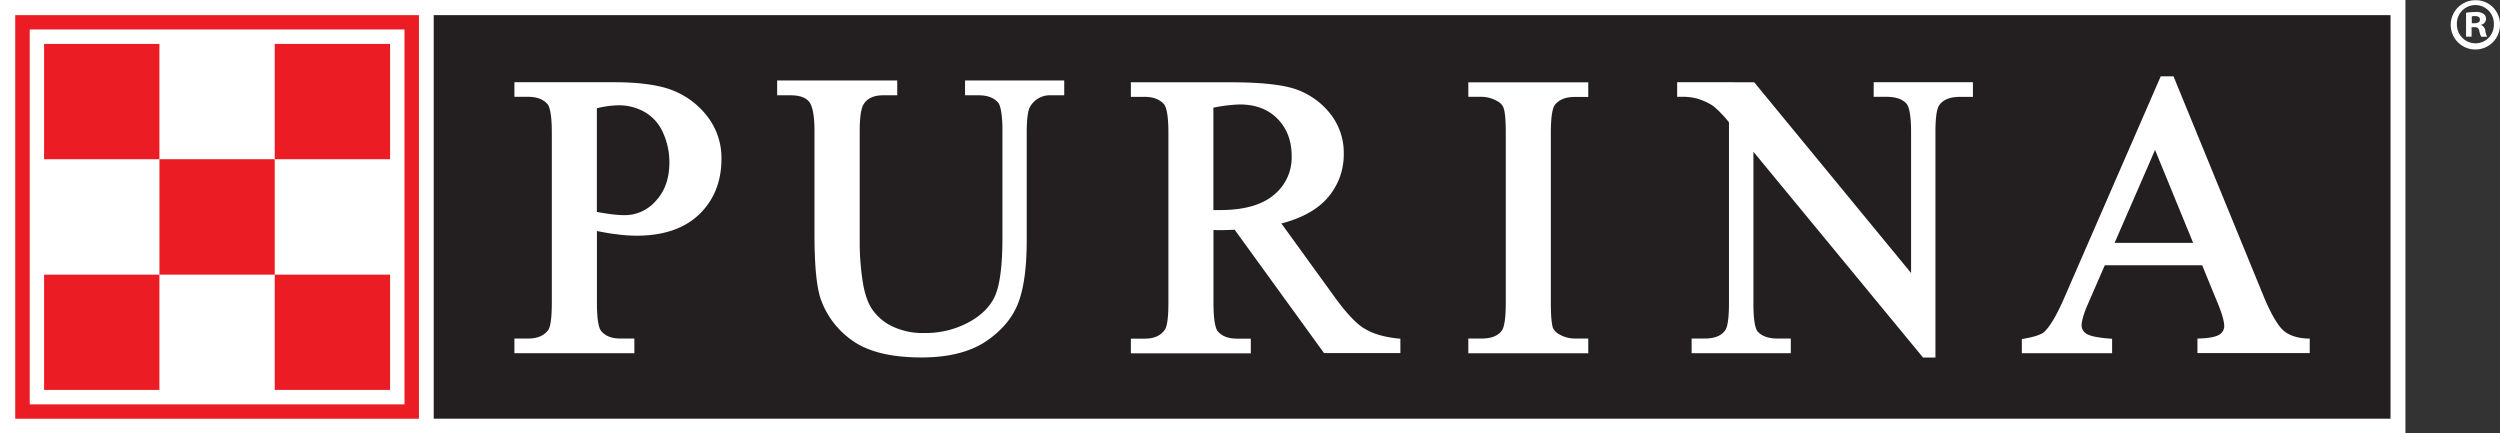 <svg id="Content" xmlns="http://www.w3.org/2000/svg" viewBox="0 0 899.9 155.86"><rect x="0" y="0" width="899.9" height="155.86" fill="#333333" stroke="none"/><defs><style>.cls-1{fill:#fff;}.cls-2{fill:#231f20;}.cls-3{fill:#ec1c24;}</style></defs><title>Purina_Logo-Keyline</title><path class="cls-1" d="M1267.73,3277.23a8.87,8.87,0,1,1-8.79-8.62,8.68,8.68,0,0,1,8.79,8.62m-15.51,0a6.71,6.71,0,0,0,6.72,6.89,6.62,6.62,0,0,0,6.58-6.85,6.66,6.66,0,1,0-13.31,0m5.3,4.47h-2v-8.62a24.22,24.22,0,0,1,3.31-.27,4.69,4.69,0,0,1,3,.68,2.18,2.18,0,0,1-.9,3.9v0.1a2.43,2.43,0,0,1,1.52,2.11,7.92,7.92,0,0,0,.63,2.11h-2.1a6.88,6.88,0,0,1-.69-2.11,1.51,1.51,0,0,0-1.78-1.31h-1v3.42Zm0.06-4.84h0.94c1.1,0,2-.36,2-1.26s-0.57-1.32-1.84-1.32a4.21,4.21,0,0,0-1.1.12v2.46Z" transform="translate(-367.83 -3268.53)"/><rect class="cls-1" width="865.86" height="155.86"/><rect class="cls-2" x="156.12" y="5.45" width="704.37" height="145.26"/><path class="cls-1" d="M609.35,3300.81c-5-1.79-11.86-2.68-20.38-2.68H553v5.25h4.92c3.18,0,5.49.89,7,2.64,0.57,0.65,1.54,2.88,1.54,10.2v61.36c0,6.67-.74,8.83-1.15,9.52-1.48,2.2-3.92,3.29-7.43,3.29H553v5.28h43.17v-5.28h-4.93c-3.18,0-5.42-.85-6.92-2.62-0.66-.65-1.62-2.85-1.62-10.19v-25.89c2.39,0.46,4.72.91,6.9,1.14a51.75,51.75,0,0,0,7.56.53c9.53,0,17.09-2.6,22.36-7.67s8-11.79,8-19.91a24.25,24.25,0,0,0-5.31-15.64,29,29,0,0,0-12.9-9.33m-26.64,6.69a35.93,35.93,0,0,1,7.68-1.07,18.75,18.75,0,0,1,9.62,2.47,15.74,15.74,0,0,1,6.46,7.27,25.35,25.35,0,0,1,2.35,10.89c0,5.63-1.61,10.21-4.8,13.69a14.77,14.77,0,0,1-11.4,5.23,38.38,38.38,0,0,1-4.61-.33c-1.56-.2-3.37-0.47-5.29-0.84v-37.31Z" transform="translate(-367.83 -3268.53)"/><path class="cls-1" d="M715.21,3297.5v5.33h4.87c3.17,0,5.44.84,7,2.6,0.61,0.66,1.59,3,1.59,10.2v38.31c0,9.83-.86,16.83-2.58,20.91-1.64,3.84-4.87,7.14-9.51,9.66a32.66,32.66,0,0,1-16,3.89,25.27,25.27,0,0,1-11.66-2.44,18.33,18.33,0,0,1-7.15-6.1c-1.66-2.46-2.84-6-3.48-10.52a93.88,93.88,0,0,1-1-12.45v-41.27c0-6.23.8-8.7,1.51-9.71,1.35-2.09,3.68-3.08,7-3.08h5v-5.33H647.57v5.33h4.84c3.12,0,5.31.74,6.6,2.24,0.93,1.06,2,3.78,2,10.55v37c0,11.7.77,19.47,2.35,23.84a30.49,30.49,0,0,0,11.9,15.08c5.57,3.75,13.74,5.66,24.29,5.66,9.75,0,17.59-2,23.32-5.89s9.63-8.64,11.63-14.11,2.91-12.92,2.91-22.5v-38.38c0-6.57.77-8.71,1.24-9.4a8.1,8.1,0,0,1,7.34-4.09h4.92v-5.33H715.21Z" transform="translate(-367.83 -3268.53)"/><path class="cls-1" d="M858.7,3386.66c-3.05-1.95-6.82-6.07-11.13-12.15,0,0-14.26-19.7-18.49-25.53,7.26-1.91,12.79-4.9,16.45-9.05a23.61,23.61,0,0,0,6-16,22.59,22.59,0,0,0-5.3-15,27.11,27.11,0,0,0-12.79-8.55c-4.91-1.49-12.53-2.23-22.7-2.23H774.9v5.24h4.91c3.13,0,5.44.88,7,2.64,0.6,0.69,1.6,2.88,1.6,10.19v61.39c0,6.68-.76,8.79-1.22,9.5-1.48,2.22-3.85,3.32-7.35,3.32H774.9v5.29h43.17v-5.29h-5c-3.1,0-5.36-.89-6.86-2.61-0.59-.67-1.58-2.91-1.58-10.21V3351.3a4.21,4.21,0,0,1,.7.07c0.62,0,1.27,0,1.93,0,1.41,0,3.07-.07,5-0.14l32.17,44.4h27.48v-5.16l-1.22-.13c-4.92-.55-9-1.77-12-3.72m-54.09-79.33a54.75,54.75,0,0,1,9.5-1.16c5.62,0,10.2,1.71,13.56,5.13s5.12,7.88,5.12,13.48a17.36,17.36,0,0,1-6.33,13.89c-4.29,3.66-10.77,5.51-19.34,5.51l-2.51,0v-36.82Z" transform="translate(-367.83 -3268.53)"/><path class="cls-1" d="M896.37,3298.13v5.25h4.68a11.51,11.51,0,0,1,5.73,1.55,4.64,4.64,0,0,1,2.23,2.32c0.38,0.93.84,3.24,0.84,9v61.34c0,7-.9,9.27-1.41,9.93-1.48,2-3.92,2.87-7.39,2.87h-4.68v5.3h43.17v-5.3h-4.75a11.36,11.36,0,0,1-5.62-1.47,5.31,5.31,0,0,1-2.33-2.31c-0.33-1-.77-3.26-0.77-9v-61.34c0-7,.88-9.24,1.43-9.94,1.49-1.95,3.91-2.91,7.29-2.91h4.75v-5.25H896.37Z" transform="translate(-367.83 -3268.53)"/><path class="cls-1" d="M1078,3298.13h-35.72v5.25h4.62c3.36,0,5.78.84,7.22,2.51,0.6,0.69,1.62,2.89,1.62,10.09v50.82l-56.48-68.67H971.54v5.25h1.37a20.12,20.12,0,0,1,5.72.61,21.81,21.81,0,0,1,5.88,2.68,39.58,39.58,0,0,1,5.68,5.88v65.26c0,6.63-.81,8.81-1.29,9.52-1.41,2.08-3.85,3.06-7.52,3.06h-4.63v5.28h35.7v-5.28h-4.72c-3.3,0-5.73-.85-7.2-2.52-0.59-.64-1.54-2.83-1.54-10.06v-54.66l61.06,74.08h4.46V3316c0-6.61.81-8.8,1.31-9.51,1.41-2.06,3.87-3.09,7.44-3.09H1078v-5.25Z" transform="translate(-367.83 -3268.53)"/><path class="cls-1" d="M1198,3390.38c-3.53-.22-6.32-1.21-8.22-2.87s-4.37-5.72-6.93-11.84L1150.2,3296h-4.59l-34.28,78.71c-2.84,6.68-5.38,11.15-7.62,13.25-0.55.54-2.14,1.57-7,2.42l-1.1.22v5.06h32.49v-5.19l-1.27-.09c-5.31-.43-7.35-1.21-8.17-1.86a3.48,3.48,0,0,1-1.54-2.77c0-1.13.35-3.36,2.25-7.73,0,0,4.75-10.89,6.1-14h35.06c1.19,2.92,5.25,12.82,5.25,12.82,1.79,4.18,2.68,7.28,2.68,9.11a3.57,3.57,0,0,1-1.45,2.83c-0.75.59-2.56,1.39-6.9,1.57l-1.29.06v5.22h40.42v-5.22Zm-54.44-67.88,13.72,33.46H1129Z" transform="translate(-367.83 -3268.53)"/><rect class="cls-3" x="5.48" y="5.45" width="145.33" height="145.28"/><rect class="cls-1" x="10.7" y="10.61" width="134.9" height="134.94"/><rect class="cls-3" x="15.87" y="98.86" width="41.51" height="41.49"/><rect class="cls-3" x="98.89" y="98.86" width="41.52" height="41.49"/><rect class="cls-3" x="57.39" y="57.31" width="41.5" height="41.55"/><rect class="cls-3" x="15.87" y="15.81" width="41.51" height="41.5"/><rect class="cls-3" x="98.89" y="15.81" width="41.52" height="41.5"/></svg>